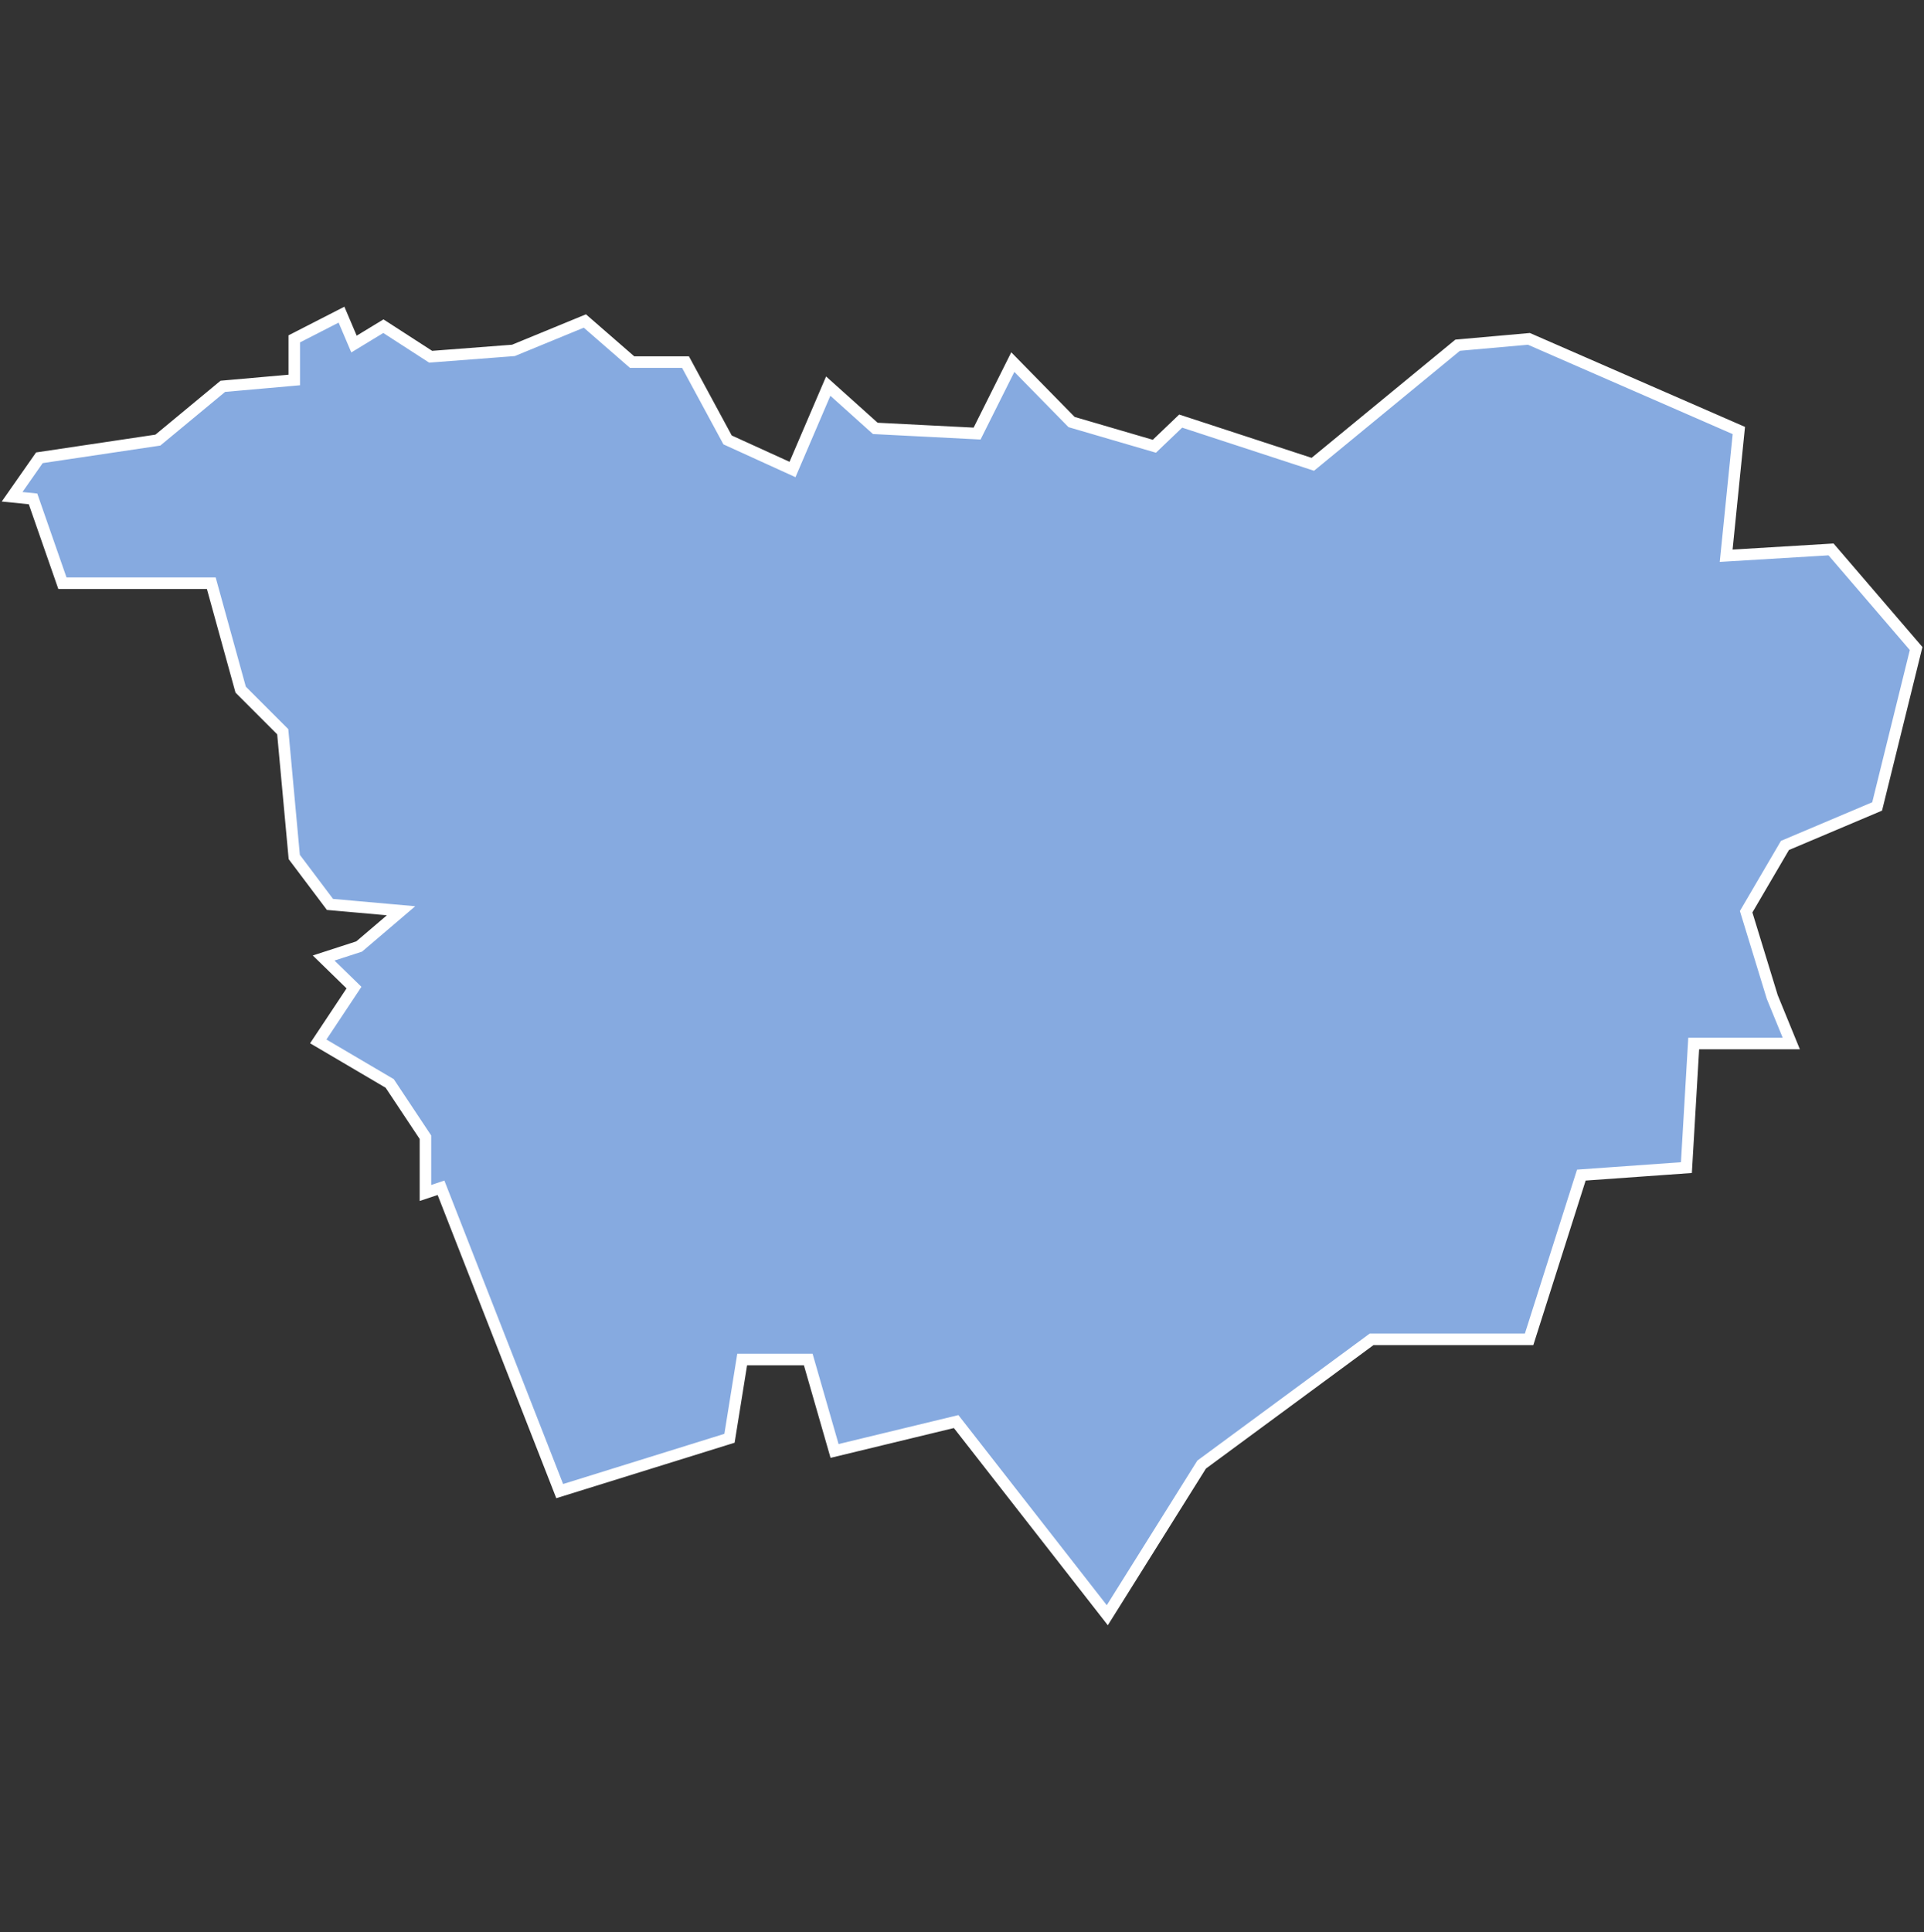 <svg xmlns="http://www.w3.org/2000/svg" id="svg2" width="100.17" height="100.57" version="1.0"><rect width="100%" height="100%" fill="#333333" stroke="none"/><defs id="defs4"><clipPath id="clipPath3345"><path id="rect2227" d="M222 101h109v80H222z"/></clipPath></defs><style id="style6" type="text/css">.land{fill:#86aae0;stroke:#fff;stroke-width:.6}</style>
<path id="path39" fill="#86aae0" stroke="#fff" stroke-width=".6" d="M17.78 16.38l-2.46 1.26v2.14l-3.72.33-3.38 2.8-6.17.92-1.42 2.03 1.09.11 1.53 4.39H11l1.53 5.54 2.19 2.19.6 6.52 1.86 2.47 3.7.33-2.18 1.86-1.85.6 1.58 1.54-1.86 2.8 3.72 2.19 1.86 2.8v2.9l.81-.27 6.18 15.79 8.84-2.75.66-4.1h3.44l1.37 4.76L49.78 74l7.87 10.08 4.91-7.84 8.85-6.52h8.2l2.72-8.55 5.47-.39.38-6.46h5.08l-.99-2.42-1.36-4.44 2.02-3.45 4.8-2.03 2.03-8.22-4.43-5.16-5.46.33.66-6.52-10.93-4.77-3.71.33-7.54 6.2-6.88-2.25-1.37 1.31-4.31-1.26-3.06-3.12-1.86 3.72-5.3-.27-2.45-2.2-1.86 4.34-3.38-1.54-2.19-4.05h-2.78l-2.46-2.14-3.72 1.53-4.31.33-2.46-1.59-1.53.93z" class="land departement43"/>
</svg>
